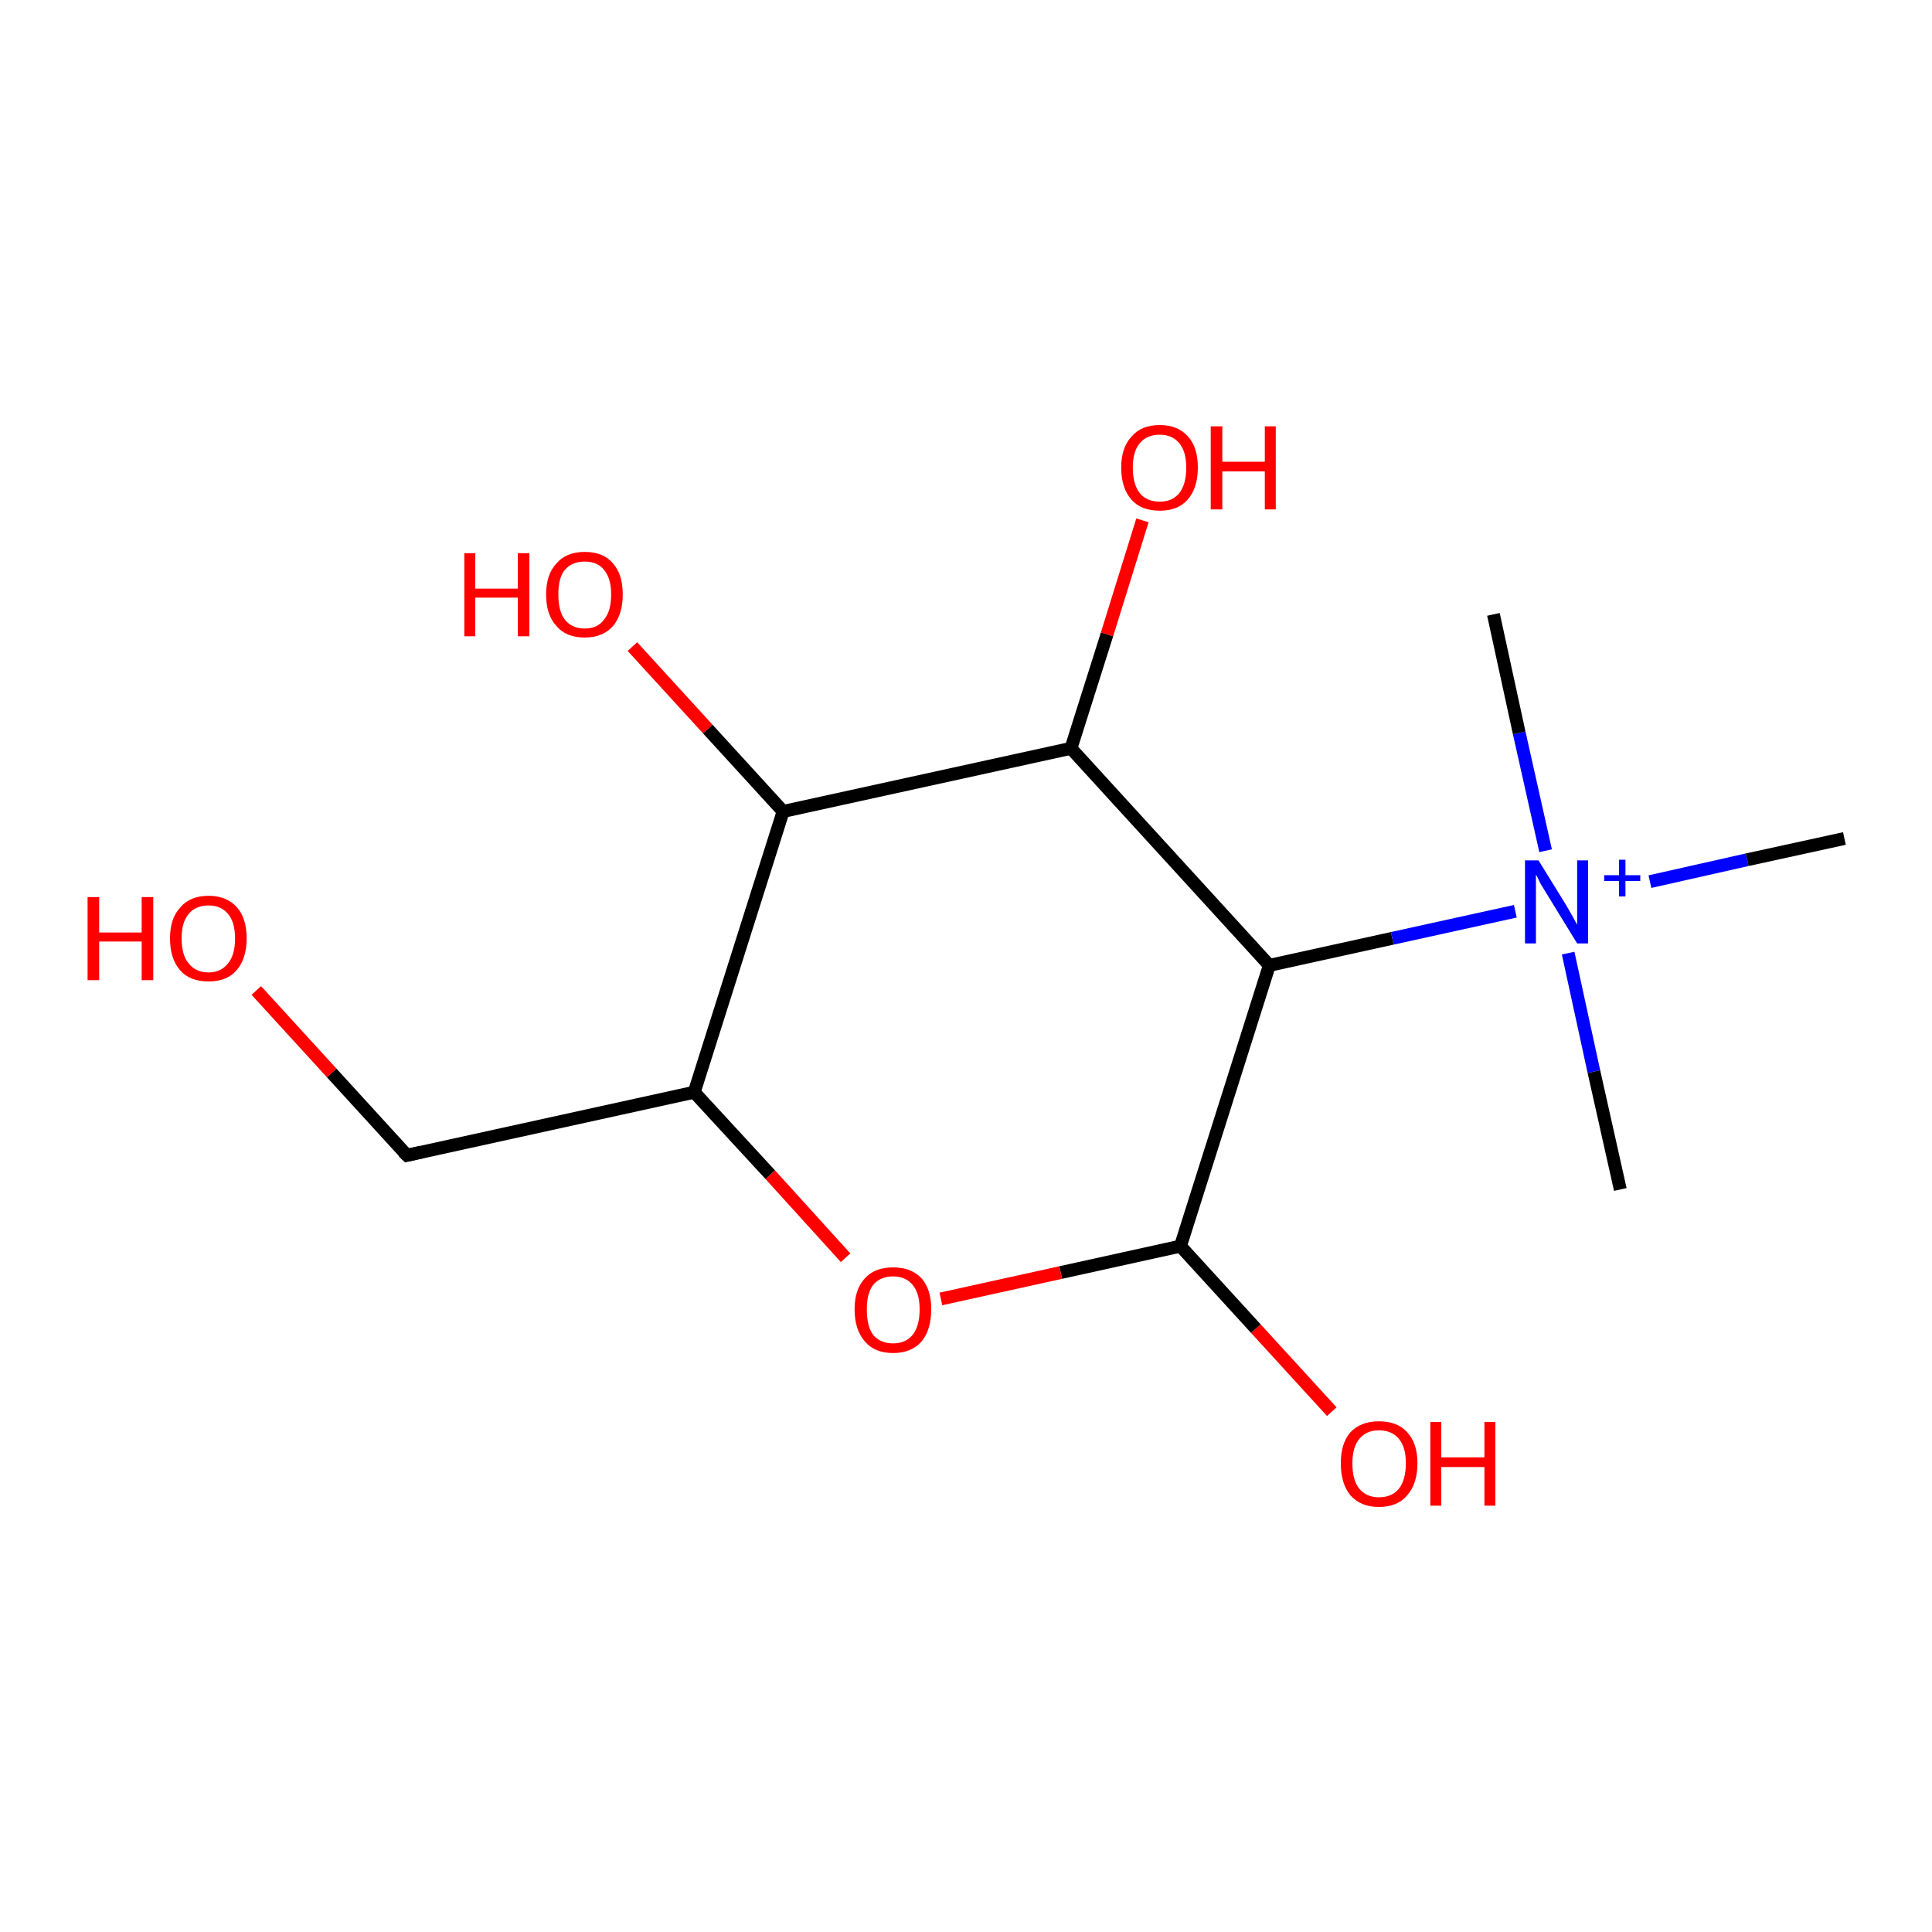 <?xml version='1.0' encoding='iso-8859-1'?>
<svg version='1.1' baseProfile='full'
              xmlns='http://www.w3.org/2000/svg'
                      xmlns:rdkit='http://www.rdkit.org/xml'
                      xmlns:xlink='http://www.w3.org/1999/xlink'
                  xml:space='preserve'
width='300px' height='300px' viewBox='0 0 300 300'>
<!-- END OF HEADER -->
<rect style='opacity:1.0;fill:#FFFFFF;stroke:none' width='300.0' height='300.0' x='0.0' y='0.0'> </rect>
<path class='bond-0 atom-0 atom-1' d='M 206.8,219.2 L 195.0,206.3' style='fill:none;fill-rule:evenodd;stroke:#FF0000;stroke-width:2.0px;stroke-linecap:butt;stroke-linejoin:miter;stroke-opacity:1' />
<path class='bond-0 atom-0 atom-1' d='M 195.0,206.3 L 183.3,193.5' style='fill:none;fill-rule:evenodd;stroke:#000000;stroke-width:2.0px;stroke-linecap:butt;stroke-linejoin:miter;stroke-opacity:1' />
<path class='bond-1 atom-1 atom-2' d='M 183.3,193.5 L 164.7,197.6' style='fill:none;fill-rule:evenodd;stroke:#000000;stroke-width:2.0px;stroke-linecap:butt;stroke-linejoin:miter;stroke-opacity:1' />
<path class='bond-1 atom-1 atom-2' d='M 164.7,197.6 L 146.1,201.7' style='fill:none;fill-rule:evenodd;stroke:#FF0000;stroke-width:2.0px;stroke-linecap:butt;stroke-linejoin:miter;stroke-opacity:1' />
<path class='bond-2 atom-2 atom-3' d='M 131.3,195.3 L 119.6,182.4' style='fill:none;fill-rule:evenodd;stroke:#FF0000;stroke-width:2.0px;stroke-linecap:butt;stroke-linejoin:miter;stroke-opacity:1' />
<path class='bond-2 atom-2 atom-3' d='M 119.6,182.4 L 107.8,169.6' style='fill:none;fill-rule:evenodd;stroke:#000000;stroke-width:2.0px;stroke-linecap:butt;stroke-linejoin:miter;stroke-opacity:1' />
<path class='bond-3 atom-3 atom-4' d='M 107.8,169.6 L 121.6,126.0' style='fill:none;fill-rule:evenodd;stroke:#000000;stroke-width:2.0px;stroke-linecap:butt;stroke-linejoin:miter;stroke-opacity:1' />
<path class='bond-4 atom-4 atom-5' d='M 121.6,126.0 L 109.9,113.2' style='fill:none;fill-rule:evenodd;stroke:#000000;stroke-width:2.0px;stroke-linecap:butt;stroke-linejoin:miter;stroke-opacity:1' />
<path class='bond-4 atom-4 atom-5' d='M 109.9,113.2 L 98.2,100.4' style='fill:none;fill-rule:evenodd;stroke:#FF0000;stroke-width:2.0px;stroke-linecap:butt;stroke-linejoin:miter;stroke-opacity:1' />
<path class='bond-5 atom-4 atom-6' d='M 121.6,126.0 L 166.3,116.2' style='fill:none;fill-rule:evenodd;stroke:#000000;stroke-width:2.0px;stroke-linecap:butt;stroke-linejoin:miter;stroke-opacity:1' />
<path class='bond-6 atom-6 atom-7' d='M 166.3,116.2 L 171.9,98.5' style='fill:none;fill-rule:evenodd;stroke:#000000;stroke-width:2.0px;stroke-linecap:butt;stroke-linejoin:miter;stroke-opacity:1' />
<path class='bond-6 atom-6 atom-7' d='M 171.9,98.5 L 177.4,80.8' style='fill:none;fill-rule:evenodd;stroke:#FF0000;stroke-width:2.0px;stroke-linecap:butt;stroke-linejoin:miter;stroke-opacity:1' />
<path class='bond-7 atom-6 atom-8' d='M 166.3,116.2 L 197.1,149.9' style='fill:none;fill-rule:evenodd;stroke:#000000;stroke-width:2.0px;stroke-linecap:butt;stroke-linejoin:miter;stroke-opacity:1' />
<path class='bond-8 atom-8 atom-9' d='M 197.1,149.9 L 216.2,145.7' style='fill:none;fill-rule:evenodd;stroke:#000000;stroke-width:2.0px;stroke-linecap:butt;stroke-linejoin:miter;stroke-opacity:1' />
<path class='bond-8 atom-8 atom-9' d='M 216.2,145.7 L 235.3,141.5' style='fill:none;fill-rule:evenodd;stroke:#0000FF;stroke-width:2.0px;stroke-linecap:butt;stroke-linejoin:miter;stroke-opacity:1' />
<path class='bond-9 atom-9 atom-10' d='M 243.5,148.0 L 247.5,166.4' style='fill:none;fill-rule:evenodd;stroke:#0000FF;stroke-width:2.0px;stroke-linecap:butt;stroke-linejoin:miter;stroke-opacity:1' />
<path class='bond-9 atom-9 atom-10' d='M 247.5,166.4 L 251.6,184.7' style='fill:none;fill-rule:evenodd;stroke:#000000;stroke-width:2.0px;stroke-linecap:butt;stroke-linejoin:miter;stroke-opacity:1' />
<path class='bond-10 atom-9 atom-11' d='M 240.0,132.1 L 235.9,113.8' style='fill:none;fill-rule:evenodd;stroke:#0000FF;stroke-width:2.0px;stroke-linecap:butt;stroke-linejoin:miter;stroke-opacity:1' />
<path class='bond-10 atom-9 atom-11' d='M 235.9,113.8 L 231.9,95.4' style='fill:none;fill-rule:evenodd;stroke:#000000;stroke-width:2.0px;stroke-linecap:butt;stroke-linejoin:miter;stroke-opacity:1' />
<path class='bond-11 atom-9 atom-12' d='M 256.2,136.9 L 271.3,133.5' style='fill:none;fill-rule:evenodd;stroke:#0000FF;stroke-width:2.0px;stroke-linecap:butt;stroke-linejoin:miter;stroke-opacity:1' />
<path class='bond-11 atom-9 atom-12' d='M 271.3,133.5 L 286.4,130.2' style='fill:none;fill-rule:evenodd;stroke:#000000;stroke-width:2.0px;stroke-linecap:butt;stroke-linejoin:miter;stroke-opacity:1' />
<path class='bond-12 atom-3 atom-13' d='M 107.8,169.6 L 63.2,179.4' style='fill:none;fill-rule:evenodd;stroke:#000000;stroke-width:2.0px;stroke-linecap:butt;stroke-linejoin:miter;stroke-opacity:1' />
<path class='bond-13 atom-13 atom-14' d='M 63.2,179.4 L 51.5,166.6' style='fill:none;fill-rule:evenodd;stroke:#000000;stroke-width:2.0px;stroke-linecap:butt;stroke-linejoin:miter;stroke-opacity:1' />
<path class='bond-13 atom-13 atom-14' d='M 51.5,166.6 L 39.8,153.8' style='fill:none;fill-rule:evenodd;stroke:#FF0000;stroke-width:2.0px;stroke-linecap:butt;stroke-linejoin:miter;stroke-opacity:1' />
<path class='bond-14 atom-8 atom-1' d='M 197.1,149.9 L 183.3,193.5' style='fill:none;fill-rule:evenodd;stroke:#000000;stroke-width:2.0px;stroke-linecap:butt;stroke-linejoin:miter;stroke-opacity:1' />
<path d='M 65.4,178.9 L 63.2,179.4 L 62.6,178.8' style='fill:none;stroke:#000000;stroke-width:2.0px;stroke-linecap:butt;stroke-linejoin:miter;stroke-opacity:1;' />
<path class='atom-0' d='M 208.2 227.2
Q 208.2 224.1, 209.7 222.4
Q 211.3 220.7, 214.1 220.7
Q 217.0 220.7, 218.5 222.4
Q 220.1 224.1, 220.1 227.2
Q 220.1 230.4, 218.5 232.2
Q 217.0 234.0, 214.1 234.0
Q 211.3 234.0, 209.7 232.2
Q 208.2 230.4, 208.2 227.2
M 214.1 232.5
Q 216.1 232.5, 217.2 231.2
Q 218.3 229.8, 218.3 227.2
Q 218.3 224.7, 217.2 223.4
Q 216.1 222.1, 214.1 222.1
Q 212.2 222.1, 211.1 223.4
Q 210.0 224.7, 210.0 227.2
Q 210.0 229.9, 211.1 231.2
Q 212.2 232.5, 214.1 232.5
' fill='#FF0000'/>
<path class='atom-0' d='M 222.1 220.8
L 223.8 220.8
L 223.8 226.3
L 230.5 226.3
L 230.5 220.8
L 232.2 220.8
L 232.2 233.8
L 230.5 233.8
L 230.5 227.8
L 223.8 227.8
L 223.8 233.8
L 222.1 233.8
L 222.1 220.8
' fill='#FF0000'/>
<path class='atom-2' d='M 132.7 203.3
Q 132.7 200.2, 134.3 198.5
Q 135.8 196.8, 138.7 196.8
Q 141.5 196.8, 143.1 198.5
Q 144.6 200.2, 144.6 203.3
Q 144.6 206.5, 143.1 208.3
Q 141.5 210.1, 138.7 210.1
Q 135.8 210.1, 134.3 208.3
Q 132.7 206.5, 132.7 203.3
M 138.7 208.6
Q 140.6 208.6, 141.7 207.3
Q 142.8 205.9, 142.8 203.3
Q 142.8 200.8, 141.7 199.5
Q 140.6 198.2, 138.7 198.2
Q 136.7 198.2, 135.6 199.5
Q 134.6 200.8, 134.6 203.3
Q 134.6 206.0, 135.6 207.3
Q 136.7 208.6, 138.7 208.6
' fill='#FF0000'/>
<path class='atom-5' d='M 72.1 85.9
L 73.8 85.9
L 73.8 91.4
L 80.4 91.4
L 80.4 85.9
L 82.2 85.9
L 82.2 98.8
L 80.4 98.8
L 80.4 92.8
L 73.8 92.8
L 73.8 98.8
L 72.1 98.8
L 72.1 85.9
' fill='#FF0000'/>
<path class='atom-5' d='M 84.8 92.3
Q 84.8 89.2, 86.4 87.5
Q 87.9 85.7, 90.8 85.7
Q 93.7 85.7, 95.2 87.5
Q 96.7 89.2, 96.7 92.3
Q 96.7 95.4, 95.2 97.2
Q 93.6 99.0, 90.8 99.0
Q 87.9 99.0, 86.4 97.2
Q 84.8 95.5, 84.8 92.3
M 90.8 97.6
Q 92.8 97.6, 93.8 96.2
Q 94.9 94.9, 94.9 92.3
Q 94.9 89.8, 93.8 88.5
Q 92.8 87.2, 90.8 87.2
Q 88.8 87.2, 87.7 88.5
Q 86.7 89.7, 86.7 92.3
Q 86.7 94.9, 87.7 96.2
Q 88.8 97.6, 90.8 97.6
' fill='#FF0000'/>
<path class='atom-7' d='M 174.1 72.6
Q 174.1 69.5, 175.7 67.8
Q 177.2 66.0, 180.1 66.0
Q 182.9 66.0, 184.5 67.8
Q 186.0 69.5, 186.0 72.6
Q 186.0 75.8, 184.4 77.6
Q 182.9 79.3, 180.1 79.3
Q 177.2 79.3, 175.7 77.6
Q 174.1 75.8, 174.1 72.6
M 180.1 77.9
Q 182.0 77.9, 183.1 76.6
Q 184.2 75.2, 184.2 72.6
Q 184.2 70.1, 183.1 68.8
Q 182.0 67.5, 180.1 67.5
Q 178.1 67.5, 177.0 68.8
Q 175.9 70.1, 175.9 72.6
Q 175.9 75.2, 177.0 76.6
Q 178.1 77.9, 180.1 77.9
' fill='#FF0000'/>
<path class='atom-7' d='M 188.0 66.2
L 189.8 66.2
L 189.8 71.7
L 196.4 71.7
L 196.4 66.2
L 198.1 66.2
L 198.1 79.1
L 196.4 79.1
L 196.4 73.2
L 189.8 73.2
L 189.8 79.1
L 188.0 79.1
L 188.0 66.2
' fill='#FF0000'/>
<path class='atom-9' d='M 238.9 133.6
L 243.1 140.4
Q 243.5 141.1, 244.2 142.3
Q 244.9 143.6, 244.9 143.6
L 244.9 133.6
L 246.6 133.6
L 246.6 146.5
L 244.9 146.5
L 240.3 139.0
Q 239.8 138.2, 239.2 137.2
Q 238.7 136.1, 238.5 135.8
L 238.5 146.5
L 236.8 146.5
L 236.8 133.6
L 238.9 133.6
' fill='#0000FF'/>
<path class='atom-9' d='M 249.1 135.9
L 251.4 135.9
L 251.4 133.5
L 252.4 133.5
L 252.4 135.9
L 254.7 135.9
L 254.7 136.8
L 252.4 136.8
L 252.4 139.2
L 251.4 139.2
L 251.4 136.8
L 249.1 136.8
L 249.1 135.9
' fill='#0000FF'/>
<path class='atom-14' d='M 13.6 139.3
L 15.4 139.3
L 15.4 144.8
L 22.0 144.8
L 22.0 139.3
L 23.8 139.3
L 23.8 152.2
L 22.0 152.2
L 22.0 146.2
L 15.4 146.2
L 15.4 152.2
L 13.6 152.2
L 13.6 139.3
' fill='#FF0000'/>
<path class='atom-14' d='M 26.4 145.7
Q 26.4 142.6, 28.0 140.9
Q 29.5 139.1, 32.4 139.1
Q 35.2 139.1, 36.8 140.9
Q 38.3 142.6, 38.3 145.7
Q 38.3 148.9, 36.7 150.7
Q 35.2 152.4, 32.4 152.4
Q 29.5 152.4, 28.0 150.7
Q 26.4 148.9, 26.4 145.7
M 32.4 151.0
Q 34.3 151.0, 35.4 149.6
Q 36.5 148.3, 36.5 145.7
Q 36.5 143.2, 35.4 141.9
Q 34.3 140.6, 32.4 140.6
Q 30.4 140.6, 29.3 141.9
Q 28.2 143.2, 28.2 145.7
Q 28.2 148.3, 29.3 149.6
Q 30.4 151.0, 32.4 151.0
' fill='#FF0000'/>
</svg>
